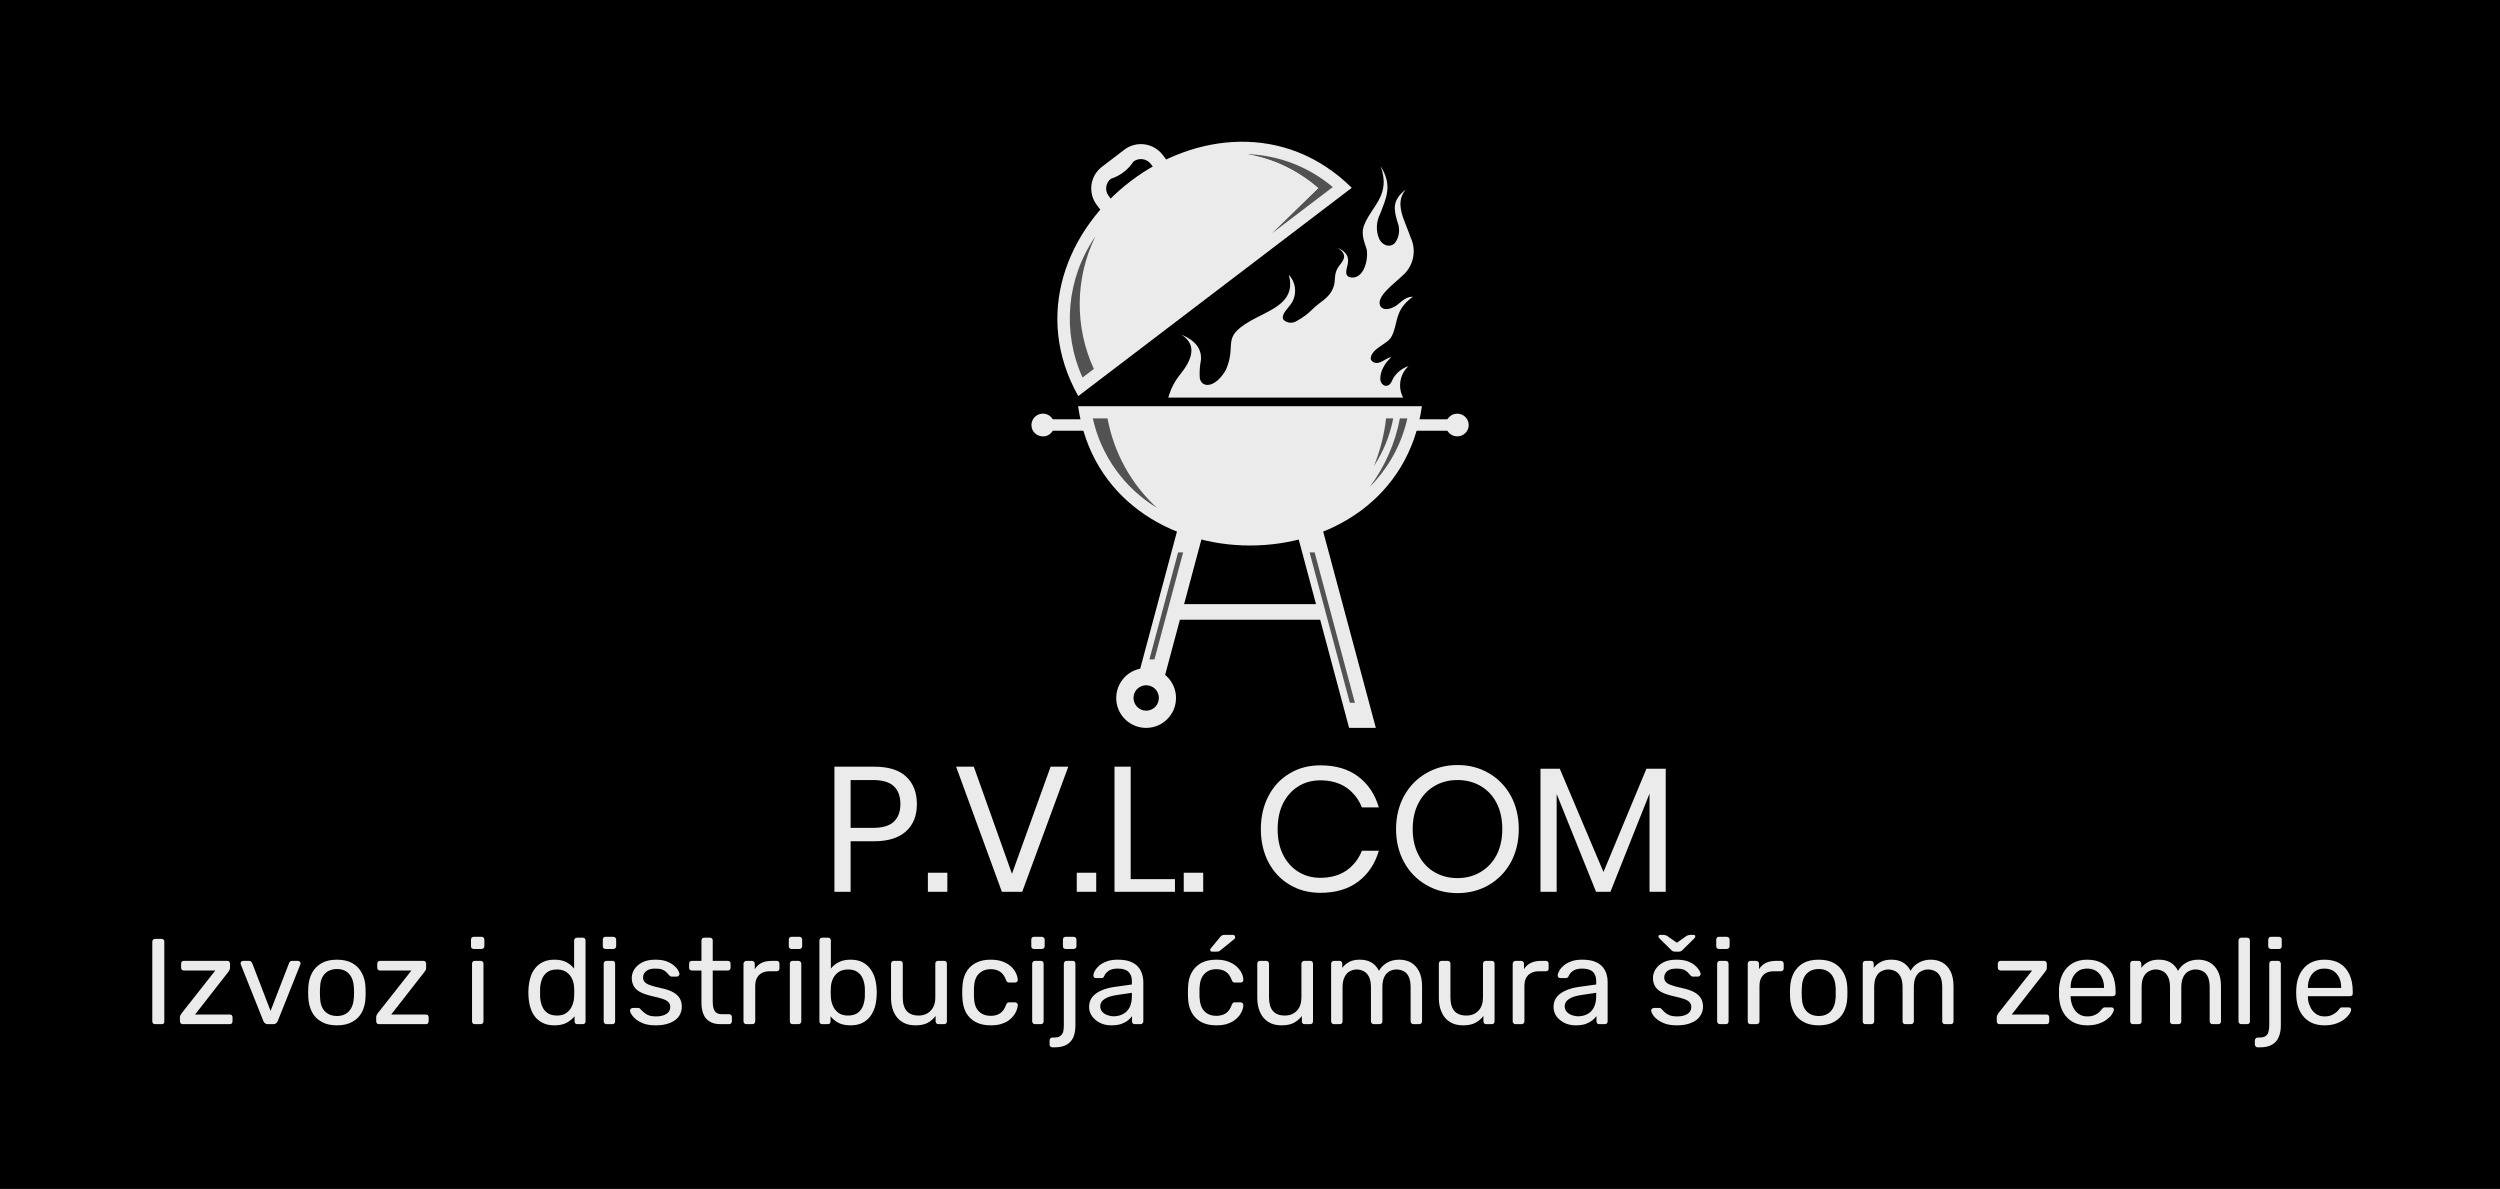 <svg xmlns="http://www.w3.org/2000/svg" version="1.1" xmlns:xlink="http://www.w3.org/1999/xlink" xmlns:svgjs="http://svgjs.dev/svgjs" viewBox="0 0 16.826 8.002"><g transform="matrix(1,0,0,1,0.954,5.149)"><rect width="16.826" height="16.826" x="-0.954" y="-9.561" fill="#000000"></rect><g><path d=" M 4.771 0.513 L 4.771 0.853 L 4.662 0.853 L 4.662 0.011 L 4.929 0.011 Q 5.074 0.011 5.145 0.078 Q 5.217 0.146 5.217 0.263 Q 5.217 0.381 5.143 0.447 Q 5.069 0.513 4.929 0.513 L 4.771 0.513 M 5.062 0.381 Q 5.106 0.339 5.106 0.263 Q 5.106 0.184 5.062 0.143 Q 5.019 0.101 4.92 0.101 L 4.771 0.101 L 4.771 0.423 L 4.92 0.423 Q 5.019 0.423 5.062 0.381 M 5.422 0.725 L 5.422 0.853 L 5.291 0.853 L 5.291 0.725 L 5.422 0.725 M 5.6 0.011 L 5.857 0.732 L 6.117 0.011 L 6.236 0.011 L 5.926 0.853 L 5.789 0.853 L 5.481 0.011 L 5.6 0.011 M 6.424 0.725 L 6.424 0.853 L 6.293 0.853 L 6.293 0.725 L 6.424 0.725 M 6.656 0.768 L 6.954 0.768 L 6.954 0.853 L 6.547 0.853 L 6.547 0.011 L 6.656 0.011 L 6.656 0.768 M 7.144 0.725 L 7.144 0.853 L 7.013 0.853 L 7.013 0.725 L 7.144 0.725 M 8.188 0.078 Q 8.288 0.154 8.326 0.285 L 8.212 0.285 Q 8.179 0.202 8.108 0.152 Q 8.036 0.103 7.932 0.103 Q 7.85 0.103 7.785 0.143 Q 7.72 0.183 7.682 0.257 Q 7.645 0.332 7.645 0.432 Q 7.645 0.531 7.682 0.605 Q 7.72 0.679 7.785 0.719 Q 7.85 0.759 7.932 0.759 Q 8.036 0.759 8.108 0.71 Q 8.179 0.66 8.212 0.577 L 8.326 0.577 Q 8.288 0.708 8.188 0.784 Q 8.088 0.86 7.933 0.86 Q 7.815 0.86 7.725 0.805 Q 7.634 0.751 7.583 0.654 Q 7.532 0.556 7.532 0.432 Q 7.532 0.307 7.583 0.209 Q 7.634 0.111 7.725 0.057 Q 7.815 0.002 7.933 0.002 Q 8.088 0.002 8.188 0.078 M 9.067 0.055 Q 9.161 0.11 9.215 0.208 Q 9.268 0.307 9.268 0.431 Q 9.268 0.555 9.215 0.654 Q 9.161 0.752 9.067 0.807 Q 8.973 0.862 8.856 0.862 Q 8.739 0.862 8.645 0.807 Q 8.55 0.752 8.496 0.654 Q 8.442 0.555 8.442 0.431 Q 8.442 0.307 8.496 0.208 Q 8.55 0.11 8.645 0.055 Q 8.739 0 8.856 0 Q 8.973 0 9.067 0.055 M 8.701 0.141 Q 8.632 0.181 8.593 0.256 Q 8.554 0.331 8.554 0.431 Q 8.554 0.53 8.593 0.605 Q 8.632 0.681 8.701 0.721 Q 8.769 0.761 8.856 0.761 Q 8.942 0.761 9.011 0.72 Q 9.08 0.679 9.119 0.605 Q 9.157 0.53 9.157 0.431 Q 9.157 0.331 9.119 0.256 Q 9.08 0.181 9.011 0.141 Q 8.942 0.101 8.856 0.101 Q 8.769 0.101 8.701 0.141 M 10.257 0.025 L 10.257 0.853 L 10.148 0.853 L 10.148 0.192 L 9.885 0.853 L 9.788 0.853 L 9.523 0.195 L 9.523 0.853 L 9.414 0.853 L 9.414 0.025 L 9.544 0.025 L 9.838 0.72 L 10.127 0.025 L 10.257 0.025" fill="#ebebeb" fill-rule="nonzero"></path></g><g><path d=" M 0.09 1.744 Q 0.081 1.744 0.076 1.739 Q 0.071 1.733 0.071 1.725 L 0.071 1.189 Q 0.071 1.181 0.076 1.176 Q 0.081 1.17 0.09 1.17 L 0.134 1.17 Q 0.143 1.17 0.148 1.176 Q 0.152 1.181 0.152 1.189 L 0.152 1.725 Q 0.152 1.733 0.148 1.739 Q 0.143 1.744 0.134 1.744 L 0.09 1.744 M 0.276 1.744 Q 0.268 1.744 0.263 1.739 Q 0.257 1.733 0.257 1.725 L 0.257 1.697 Q 0.257 1.689 0.261 1.683 Q 0.265 1.676 0.269 1.67 L 0.495 1.383 L 0.284 1.383 Q 0.275 1.383 0.27 1.378 Q 0.265 1.373 0.265 1.364 L 0.265 1.337 Q 0.265 1.329 0.27 1.323 Q 0.275 1.318 0.284 1.318 L 0.575 1.318 Q 0.584 1.318 0.589 1.323 Q 0.594 1.329 0.594 1.337 L 0.594 1.367 Q 0.594 1.374 0.59 1.38 Q 0.587 1.386 0.583 1.392 L 0.359 1.679 L 0.592 1.679 Q 0.601 1.679 0.606 1.684 Q 0.611 1.689 0.611 1.698 L 0.611 1.725 Q 0.611 1.733 0.606 1.739 Q 0.601 1.744 0.592 1.744 L 0.276 1.744 M 0.849 1.744 Q 0.837 1.744 0.83 1.738 Q 0.823 1.733 0.819 1.724 L 0.667 1.343 Q 0.665 1.339 0.665 1.335 Q 0.665 1.328 0.67 1.323 Q 0.675 1.318 0.683 1.318 L 0.722 1.318 Q 0.731 1.318 0.736 1.323 Q 0.741 1.328 0.743 1.332 L 0.867 1.655 L 0.992 1.332 Q 0.993 1.328 0.998 1.323 Q 1.002 1.318 1.011 1.318 L 1.051 1.318 Q 1.058 1.318 1.063 1.323 Q 1.069 1.328 1.069 1.335 Q 1.069 1.339 1.067 1.343 L 0.915 1.724 Q 0.911 1.733 0.904 1.738 Q 0.897 1.744 0.884 1.744 L 0.849 1.744 M 1.314 1.752 Q 1.251 1.752 1.21 1.728 Q 1.168 1.705 1.146 1.663 Q 1.124 1.62 1.121 1.566 Q 1.12 1.552 1.12 1.531 Q 1.12 1.509 1.121 1.496 Q 1.124 1.441 1.146 1.399 Q 1.169 1.357 1.211 1.333 Q 1.252 1.31 1.314 1.31 Q 1.375 1.31 1.417 1.333 Q 1.459 1.357 1.481 1.399 Q 1.504 1.441 1.506 1.496 Q 1.507 1.509 1.507 1.531 Q 1.507 1.552 1.506 1.566 Q 1.504 1.62 1.482 1.663 Q 1.46 1.705 1.418 1.728 Q 1.376 1.752 1.314 1.752 M 1.314 1.689 Q 1.365 1.689 1.395 1.657 Q 1.425 1.624 1.428 1.562 Q 1.429 1.55 1.429 1.531 Q 1.429 1.512 1.428 1.5 Q 1.425 1.438 1.395 1.405 Q 1.365 1.373 1.314 1.373 Q 1.263 1.373 1.232 1.405 Q 1.201 1.438 1.2 1.5 Q 1.199 1.512 1.199 1.531 Q 1.199 1.55 1.2 1.562 Q 1.201 1.624 1.232 1.657 Q 1.263 1.689 1.314 1.689 M 1.597 1.744 Q 1.588 1.744 1.583 1.739 Q 1.578 1.733 1.578 1.725 L 1.578 1.697 Q 1.578 1.689 1.581 1.683 Q 1.585 1.676 1.589 1.67 L 1.815 1.383 L 1.604 1.383 Q 1.596 1.383 1.59 1.378 Q 1.585 1.373 1.585 1.364 L 1.585 1.337 Q 1.585 1.329 1.59 1.323 Q 1.596 1.318 1.604 1.318 L 1.896 1.318 Q 1.904 1.318 1.909 1.323 Q 1.914 1.329 1.914 1.337 L 1.914 1.367 Q 1.914 1.374 1.911 1.38 Q 1.907 1.386 1.903 1.392 L 1.679 1.679 L 1.912 1.679 Q 1.921 1.679 1.926 1.684 Q 1.931 1.689 1.931 1.698 L 1.931 1.725 Q 1.931 1.733 1.926 1.739 Q 1.921 1.744 1.912 1.744 L 1.597 1.744 M 2.241 1.744 Q 2.233 1.744 2.228 1.739 Q 2.223 1.733 2.223 1.725 L 2.223 1.337 Q 2.223 1.329 2.228 1.323 Q 2.233 1.318 2.241 1.318 L 2.281 1.318 Q 2.289 1.318 2.294 1.323 Q 2.3 1.329 2.3 1.337 L 2.3 1.725 Q 2.3 1.733 2.294 1.739 Q 2.289 1.744 2.281 1.744 L 2.241 1.744 M 2.235 1.238 Q 2.227 1.238 2.221 1.233 Q 2.216 1.228 2.216 1.22 L 2.216 1.175 Q 2.216 1.167 2.221 1.161 Q 2.227 1.156 2.235 1.156 L 2.287 1.156 Q 2.295 1.156 2.3 1.161 Q 2.306 1.167 2.306 1.175 L 2.306 1.22 Q 2.306 1.228 2.3 1.233 Q 2.295 1.238 2.287 1.238 L 2.235 1.238 M 2.777 1.752 Q 2.732 1.752 2.7 1.736 Q 2.667 1.72 2.646 1.693 Q 2.625 1.665 2.615 1.63 Q 2.605 1.595 2.603 1.556 Q 2.602 1.542 2.602 1.531 Q 2.602 1.519 2.603 1.506 Q 2.605 1.468 2.615 1.433 Q 2.625 1.397 2.646 1.37 Q 2.667 1.342 2.7 1.326 Q 2.732 1.31 2.777 1.31 Q 2.826 1.31 2.858 1.327 Q 2.89 1.344 2.91 1.37 L 2.91 1.181 Q 2.91 1.173 2.916 1.167 Q 2.921 1.162 2.929 1.162 L 2.968 1.162 Q 2.977 1.162 2.982 1.167 Q 2.987 1.173 2.987 1.181 L 2.987 1.725 Q 2.987 1.733 2.982 1.739 Q 2.977 1.744 2.968 1.744 L 2.932 1.744 Q 2.922 1.744 2.918 1.739 Q 2.913 1.733 2.913 1.725 L 2.913 1.691 Q 2.892 1.717 2.859 1.735 Q 2.827 1.752 2.777 1.752 M 2.795 1.686 Q 2.836 1.686 2.86 1.667 Q 2.885 1.648 2.897 1.619 Q 2.909 1.59 2.91 1.56 Q 2.911 1.547 2.911 1.528 Q 2.911 1.51 2.91 1.497 Q 2.909 1.468 2.897 1.44 Q 2.884 1.412 2.859 1.394 Q 2.834 1.376 2.795 1.376 Q 2.753 1.376 2.728 1.395 Q 2.704 1.413 2.693 1.443 Q 2.682 1.473 2.681 1.507 Q 2.68 1.531 2.681 1.555 Q 2.682 1.589 2.693 1.619 Q 2.704 1.649 2.728 1.667 Q 2.753 1.686 2.795 1.686 M 3.128 1.744 Q 3.12 1.744 3.115 1.739 Q 3.109 1.733 3.109 1.725 L 3.109 1.337 Q 3.109 1.329 3.115 1.323 Q 3.12 1.318 3.128 1.318 L 3.168 1.318 Q 3.176 1.318 3.181 1.323 Q 3.186 1.329 3.186 1.337 L 3.186 1.725 Q 3.186 1.733 3.181 1.739 Q 3.176 1.744 3.168 1.744 L 3.128 1.744 M 3.122 1.238 Q 3.113 1.238 3.108 1.233 Q 3.103 1.228 3.103 1.22 L 3.103 1.175 Q 3.103 1.167 3.108 1.161 Q 3.113 1.156 3.122 1.156 L 3.173 1.156 Q 3.181 1.156 3.187 1.161 Q 3.193 1.167 3.193 1.175 L 3.193 1.22 Q 3.193 1.228 3.187 1.233 Q 3.181 1.238 3.173 1.238 L 3.122 1.238 M 3.46 1.752 Q 3.414 1.752 3.381 1.741 Q 3.349 1.729 3.328 1.713 Q 3.308 1.697 3.297 1.68 Q 3.287 1.664 3.286 1.654 Q 3.286 1.645 3.292 1.64 Q 3.299 1.635 3.305 1.635 L 3.342 1.635 Q 3.346 1.635 3.349 1.636 Q 3.352 1.638 3.357 1.643 Q 3.367 1.655 3.381 1.666 Q 3.394 1.678 3.413 1.685 Q 3.432 1.692 3.461 1.692 Q 3.503 1.692 3.53 1.676 Q 3.557 1.66 3.557 1.629 Q 3.557 1.609 3.546 1.597 Q 3.535 1.584 3.506 1.574 Q 3.478 1.565 3.429 1.554 Q 3.38 1.542 3.351 1.526 Q 3.322 1.509 3.31 1.485 Q 3.298 1.462 3.298 1.433 Q 3.298 1.402 3.316 1.374 Q 3.334 1.346 3.369 1.328 Q 3.404 1.31 3.456 1.31 Q 3.499 1.31 3.529 1.32 Q 3.559 1.331 3.579 1.347 Q 3.599 1.363 3.608 1.379 Q 3.618 1.394 3.619 1.405 Q 3.62 1.413 3.614 1.418 Q 3.608 1.424 3.601 1.424 L 3.567 1.424 Q 3.561 1.424 3.557 1.421 Q 3.554 1.419 3.55 1.415 Q 3.542 1.405 3.531 1.394 Q 3.52 1.383 3.502 1.376 Q 3.485 1.37 3.456 1.37 Q 3.415 1.37 3.395 1.387 Q 3.374 1.404 3.374 1.43 Q 3.374 1.446 3.383 1.458 Q 3.392 1.47 3.417 1.48 Q 3.443 1.49 3.493 1.501 Q 3.547 1.512 3.578 1.53 Q 3.609 1.548 3.622 1.572 Q 3.635 1.596 3.635 1.627 Q 3.635 1.661 3.616 1.69 Q 3.596 1.719 3.557 1.735 Q 3.517 1.752 3.46 1.752 M 3.896 1.744 Q 3.85 1.744 3.822 1.726 Q 3.793 1.709 3.78 1.676 Q 3.767 1.644 3.767 1.6 L 3.767 1.383 L 3.703 1.383 Q 3.695 1.383 3.689 1.378 Q 3.684 1.373 3.684 1.365 L 3.684 1.337 Q 3.684 1.329 3.689 1.323 Q 3.695 1.318 3.703 1.318 L 3.767 1.318 L 3.767 1.181 Q 3.767 1.173 3.772 1.167 Q 3.777 1.162 3.785 1.162 L 3.824 1.162 Q 3.832 1.162 3.838 1.167 Q 3.843 1.173 3.843 1.181 L 3.843 1.318 L 3.944 1.318 Q 3.953 1.318 3.958 1.323 Q 3.963 1.329 3.963 1.337 L 3.963 1.365 Q 3.963 1.373 3.958 1.378 Q 3.953 1.383 3.944 1.383 L 3.843 1.383 L 3.843 1.594 Q 3.843 1.633 3.856 1.655 Q 3.869 1.677 3.903 1.677 L 3.953 1.677 Q 3.961 1.677 3.966 1.682 Q 3.972 1.688 3.972 1.696 L 3.972 1.725 Q 3.972 1.733 3.966 1.739 Q 3.961 1.744 3.953 1.744 L 3.896 1.744 M 4.069 1.744 Q 4.061 1.744 4.056 1.739 Q 4.05 1.733 4.05 1.725 L 4.05 1.338 Q 4.05 1.329 4.056 1.324 Q 4.061 1.318 4.069 1.318 L 4.107 1.318 Q 4.115 1.318 4.121 1.324 Q 4.126 1.329 4.126 1.338 L 4.126 1.374 Q 4.143 1.346 4.171 1.332 Q 4.2 1.318 4.241 1.318 L 4.273 1.318 Q 4.281 1.318 4.287 1.323 Q 4.292 1.329 4.292 1.337 L 4.292 1.37 Q 4.292 1.379 4.287 1.383 Q 4.281 1.388 4.273 1.388 L 4.224 1.388 Q 4.18 1.388 4.154 1.414 Q 4.129 1.44 4.129 1.484 L 4.129 1.725 Q 4.129 1.733 4.123 1.739 Q 4.117 1.744 4.109 1.744 L 4.069 1.744 M 4.38 1.744 Q 4.372 1.744 4.367 1.739 Q 4.362 1.733 4.362 1.725 L 4.362 1.337 Q 4.362 1.329 4.367 1.323 Q 4.372 1.318 4.38 1.318 L 4.42 1.318 Q 4.428 1.318 4.433 1.323 Q 4.439 1.329 4.439 1.337 L 4.439 1.725 Q 4.439 1.733 4.433 1.739 Q 4.428 1.744 4.42 1.744 L 4.38 1.744 M 4.374 1.238 Q 4.366 1.238 4.36 1.233 Q 4.355 1.228 4.355 1.22 L 4.355 1.175 Q 4.355 1.167 4.36 1.161 Q 4.366 1.156 4.374 1.156 L 4.426 1.156 Q 4.434 1.156 4.439 1.161 Q 4.445 1.167 4.445 1.175 L 4.445 1.22 Q 4.445 1.228 4.439 1.233 Q 4.434 1.238 4.426 1.238 L 4.374 1.238 M 4.771 1.752 Q 4.721 1.752 4.689 1.735 Q 4.656 1.717 4.636 1.691 L 4.636 1.725 Q 4.636 1.733 4.631 1.739 Q 4.626 1.744 4.617 1.744 L 4.58 1.744 Q 4.571 1.744 4.566 1.739 Q 4.561 1.733 4.561 1.725 L 4.561 1.181 Q 4.561 1.173 4.566 1.167 Q 4.571 1.162 4.58 1.162 L 4.62 1.162 Q 4.628 1.162 4.633 1.167 Q 4.638 1.173 4.638 1.181 L 4.638 1.37 Q 4.658 1.344 4.691 1.327 Q 4.723 1.31 4.771 1.31 Q 4.816 1.31 4.849 1.326 Q 4.881 1.342 4.902 1.37 Q 4.923 1.397 4.934 1.433 Q 4.944 1.468 4.946 1.506 Q 4.947 1.519 4.947 1.531 Q 4.947 1.542 4.946 1.556 Q 4.944 1.595 4.934 1.63 Q 4.923 1.665 4.902 1.693 Q 4.881 1.72 4.849 1.736 Q 4.816 1.752 4.771 1.752 M 4.753 1.686 Q 4.796 1.686 4.82 1.667 Q 4.844 1.649 4.855 1.619 Q 4.866 1.589 4.867 1.555 Q 4.868 1.531 4.867 1.507 Q 4.866 1.473 4.855 1.443 Q 4.844 1.413 4.82 1.395 Q 4.796 1.376 4.753 1.376 Q 4.715 1.376 4.689 1.394 Q 4.664 1.412 4.651 1.44 Q 4.639 1.468 4.638 1.497 Q 4.637 1.51 4.637 1.528 Q 4.637 1.547 4.638 1.56 Q 4.639 1.59 4.651 1.619 Q 4.663 1.648 4.688 1.667 Q 4.713 1.686 4.753 1.686 M 5.207 1.752 Q 5.154 1.752 5.118 1.729 Q 5.081 1.706 5.062 1.664 Q 5.043 1.622 5.043 1.568 L 5.043 1.337 Q 5.043 1.329 5.049 1.323 Q 5.054 1.318 5.062 1.318 L 5.103 1.318 Q 5.111 1.318 5.117 1.323 Q 5.122 1.329 5.122 1.337 L 5.122 1.564 Q 5.122 1.686 5.229 1.686 Q 5.279 1.686 5.31 1.653 Q 5.341 1.621 5.341 1.564 L 5.341 1.337 Q 5.341 1.329 5.346 1.323 Q 5.352 1.318 5.36 1.318 L 5.401 1.318 Q 5.409 1.318 5.414 1.323 Q 5.419 1.329 5.419 1.337 L 5.419 1.725 Q 5.419 1.733 5.414 1.739 Q 5.409 1.744 5.401 1.744 L 5.362 1.744 Q 5.354 1.744 5.349 1.739 Q 5.343 1.733 5.343 1.725 L 5.343 1.689 Q 5.321 1.718 5.29 1.735 Q 5.258 1.752 5.207 1.752 M 5.713 1.752 Q 5.655 1.752 5.613 1.73 Q 5.57 1.707 5.547 1.665 Q 5.525 1.623 5.523 1.564 Q 5.522 1.551 5.522 1.531 Q 5.522 1.51 5.523 1.498 Q 5.525 1.439 5.547 1.397 Q 5.57 1.355 5.613 1.332 Q 5.655 1.31 5.713 1.31 Q 5.761 1.31 5.795 1.323 Q 5.829 1.336 5.851 1.356 Q 5.873 1.377 5.884 1.401 Q 5.895 1.424 5.896 1.446 Q 5.897 1.454 5.891 1.459 Q 5.885 1.464 5.877 1.464 L 5.838 1.464 Q 5.829 1.464 5.825 1.46 Q 5.821 1.456 5.817 1.447 Q 5.802 1.407 5.777 1.391 Q 5.752 1.374 5.714 1.374 Q 5.665 1.374 5.634 1.405 Q 5.603 1.435 5.601 1.502 Q 5.6 1.532 5.601 1.56 Q 5.603 1.628 5.634 1.658 Q 5.665 1.688 5.714 1.688 Q 5.752 1.688 5.777 1.671 Q 5.802 1.655 5.817 1.615 Q 5.821 1.606 5.825 1.601 Q 5.829 1.597 5.838 1.597 L 5.877 1.597 Q 5.885 1.597 5.891 1.603 Q 5.897 1.608 5.896 1.616 Q 5.895 1.633 5.888 1.651 Q 5.882 1.669 5.867 1.688 Q 5.853 1.706 5.832 1.721 Q 5.811 1.735 5.781 1.744 Q 5.752 1.752 5.713 1.752 M 6.012 1.744 Q 6.004 1.744 5.999 1.739 Q 5.993 1.733 5.993 1.725 L 5.993 1.337 Q 5.993 1.329 5.999 1.323 Q 6.004 1.318 6.012 1.318 L 6.051 1.318 Q 6.06 1.318 6.065 1.323 Q 6.07 1.329 6.07 1.337 L 6.07 1.725 Q 6.07 1.733 6.065 1.739 Q 6.06 1.744 6.051 1.744 L 6.012 1.744 M 6.006 1.238 Q 5.997 1.238 5.992 1.233 Q 5.987 1.228 5.987 1.22 L 5.987 1.175 Q 5.987 1.167 5.992 1.161 Q 5.997 1.156 6.006 1.156 L 6.057 1.156 Q 6.065 1.156 6.071 1.161 Q 6.077 1.167 6.077 1.175 L 6.077 1.22 Q 6.077 1.228 6.071 1.233 Q 6.065 1.238 6.057 1.238 L 6.006 1.238 M 6.129 1.9 Q 6.12 1.9 6.115 1.894 Q 6.11 1.889 6.11 1.881 L 6.11 1.853 Q 6.11 1.845 6.115 1.84 Q 6.12 1.834 6.129 1.834 L 6.14 1.834 Q 6.169 1.834 6.183 1.823 Q 6.197 1.812 6.202 1.794 Q 6.206 1.775 6.206 1.753 L 6.206 1.337 Q 6.206 1.329 6.212 1.323 Q 6.217 1.318 6.225 1.318 L 6.265 1.318 Q 6.274 1.318 6.279 1.323 Q 6.284 1.329 6.284 1.337 L 6.284 1.754 Q 6.284 1.797 6.271 1.83 Q 6.257 1.863 6.227 1.881 Q 6.197 1.9 6.144 1.9 L 6.129 1.9 M 6.219 1.238 Q 6.21 1.238 6.205 1.233 Q 6.2 1.228 6.2 1.22 L 6.2 1.175 Q 6.2 1.167 6.205 1.161 Q 6.21 1.156 6.219 1.156 L 6.271 1.156 Q 6.279 1.156 6.285 1.161 Q 6.291 1.167 6.291 1.175 L 6.291 1.22 Q 6.291 1.228 6.285 1.233 Q 6.279 1.238 6.271 1.238 L 6.219 1.238 M 6.525 1.752 Q 6.484 1.752 6.451 1.736 Q 6.417 1.719 6.397 1.692 Q 6.376 1.664 6.376 1.628 Q 6.376 1.572 6.422 1.538 Q 6.468 1.505 6.542 1.494 L 6.664 1.477 L 6.664 1.453 Q 6.664 1.414 6.641 1.392 Q 6.619 1.37 6.568 1.37 Q 6.532 1.37 6.509 1.384 Q 6.486 1.399 6.477 1.422 Q 6.472 1.434 6.46 1.434 L 6.423 1.434 Q 6.414 1.434 6.409 1.429 Q 6.405 1.424 6.405 1.416 Q 6.405 1.404 6.414 1.386 Q 6.424 1.368 6.443 1.351 Q 6.463 1.333 6.494 1.322 Q 6.524 1.31 6.569 1.31 Q 6.618 1.31 6.651 1.322 Q 6.685 1.335 6.704 1.356 Q 6.724 1.378 6.732 1.405 Q 6.741 1.432 6.741 1.46 L 6.741 1.725 Q 6.741 1.733 6.735 1.739 Q 6.73 1.744 6.722 1.744 L 6.684 1.744 Q 6.675 1.744 6.67 1.739 Q 6.665 1.733 6.665 1.725 L 6.665 1.69 Q 6.655 1.705 6.637 1.719 Q 6.619 1.733 6.592 1.743 Q 6.565 1.752 6.525 1.752 M 6.542 1.691 Q 6.576 1.691 6.604 1.676 Q 6.632 1.662 6.648 1.632 Q 6.664 1.601 6.664 1.556 L 6.664 1.533 L 6.569 1.547 Q 6.51 1.555 6.481 1.574 Q 6.451 1.593 6.451 1.623 Q 6.451 1.646 6.465 1.661 Q 6.478 1.676 6.499 1.683 Q 6.52 1.691 6.542 1.691 M 7.232 1.752 Q 7.173 1.752 7.131 1.73 Q 7.089 1.707 7.066 1.665 Q 7.043 1.623 7.042 1.564 Q 7.041 1.551 7.041 1.531 Q 7.041 1.51 7.042 1.498 Q 7.043 1.439 7.066 1.397 Q 7.089 1.355 7.131 1.332 Q 7.173 1.31 7.232 1.31 Q 7.279 1.31 7.313 1.323 Q 7.347 1.336 7.369 1.356 Q 7.391 1.377 7.403 1.401 Q 7.414 1.424 7.414 1.446 Q 7.415 1.454 7.409 1.459 Q 7.404 1.464 7.396 1.464 L 7.356 1.464 Q 7.348 1.464 7.344 1.46 Q 7.34 1.456 7.336 1.447 Q 7.321 1.407 7.296 1.391 Q 7.27 1.374 7.232 1.374 Q 7.183 1.374 7.153 1.405 Q 7.122 1.435 7.119 1.502 Q 7.119 1.532 7.119 1.56 Q 7.122 1.628 7.153 1.658 Q 7.183 1.688 7.232 1.688 Q 7.27 1.688 7.296 1.671 Q 7.321 1.655 7.336 1.615 Q 7.34 1.606 7.344 1.601 Q 7.348 1.597 7.356 1.597 L 7.396 1.597 Q 7.404 1.597 7.409 1.603 Q 7.415 1.608 7.414 1.616 Q 7.414 1.633 7.407 1.651 Q 7.4 1.669 7.386 1.688 Q 7.372 1.706 7.35 1.721 Q 7.329 1.735 7.3 1.744 Q 7.27 1.752 7.232 1.752 M 7.205 1.256 Q 7.191 1.256 7.191 1.243 Q 7.191 1.237 7.196 1.233 L 7.257 1.159 Q 7.264 1.15 7.27 1.147 Q 7.276 1.143 7.287 1.143 L 7.343 1.143 Q 7.359 1.143 7.359 1.16 Q 7.359 1.165 7.355 1.17 L 7.26 1.247 Q 7.253 1.253 7.247 1.255 Q 7.241 1.256 7.232 1.256 L 7.205 1.256 M 7.671 1.752 Q 7.618 1.752 7.582 1.729 Q 7.546 1.706 7.527 1.664 Q 7.508 1.622 7.508 1.568 L 7.508 1.337 Q 7.508 1.329 7.513 1.323 Q 7.518 1.318 7.527 1.318 L 7.568 1.318 Q 7.576 1.318 7.581 1.323 Q 7.587 1.329 7.587 1.337 L 7.587 1.564 Q 7.587 1.686 7.693 1.686 Q 7.744 1.686 7.775 1.653 Q 7.805 1.621 7.805 1.564 L 7.805 1.337 Q 7.805 1.329 7.811 1.323 Q 7.816 1.318 7.824 1.318 L 7.865 1.318 Q 7.873 1.318 7.878 1.323 Q 7.883 1.329 7.883 1.337 L 7.883 1.725 Q 7.883 1.733 7.878 1.739 Q 7.873 1.744 7.865 1.744 L 7.827 1.744 Q 7.818 1.744 7.813 1.739 Q 7.808 1.733 7.808 1.725 L 7.808 1.689 Q 7.786 1.718 7.754 1.735 Q 7.723 1.752 7.671 1.752 M 8.024 1.744 Q 8.016 1.744 8.011 1.739 Q 8.005 1.733 8.005 1.725 L 8.005 1.337 Q 8.005 1.329 8.011 1.323 Q 8.016 1.318 8.024 1.318 L 8.061 1.318 Q 8.069 1.318 8.075 1.323 Q 8.08 1.329 8.08 1.337 L 8.08 1.365 Q 8.099 1.34 8.127 1.325 Q 8.156 1.31 8.196 1.31 Q 8.289 1.309 8.327 1.385 Q 8.346 1.351 8.382 1.33 Q 8.418 1.31 8.464 1.31 Q 8.507 1.31 8.542 1.329 Q 8.577 1.349 8.597 1.389 Q 8.617 1.429 8.617 1.488 L 8.617 1.725 Q 8.617 1.733 8.611 1.739 Q 8.606 1.744 8.598 1.744 L 8.559 1.744 Q 8.551 1.744 8.546 1.739 Q 8.54 1.733 8.54 1.725 L 8.54 1.496 Q 8.54 1.45 8.527 1.424 Q 8.514 1.397 8.492 1.387 Q 8.47 1.376 8.444 1.376 Q 8.422 1.376 8.4 1.387 Q 8.378 1.397 8.364 1.424 Q 8.35 1.45 8.35 1.496 L 8.35 1.725 Q 8.35 1.733 8.344 1.739 Q 8.339 1.744 8.331 1.744 L 8.292 1.744 Q 8.284 1.744 8.279 1.739 Q 8.273 1.733 8.273 1.725 L 8.273 1.496 Q 8.273 1.45 8.259 1.424 Q 8.245 1.397 8.223 1.387 Q 8.201 1.376 8.177 1.376 Q 8.155 1.376 8.133 1.387 Q 8.111 1.397 8.097 1.424 Q 8.082 1.45 8.082 1.495 L 8.082 1.725 Q 8.082 1.733 8.077 1.739 Q 8.072 1.744 8.063 1.744 L 8.024 1.744 M 8.893 1.752 Q 8.84 1.752 8.804 1.729 Q 8.767 1.706 8.749 1.664 Q 8.73 1.622 8.73 1.568 L 8.73 1.337 Q 8.73 1.329 8.735 1.323 Q 8.74 1.318 8.749 1.318 L 8.79 1.318 Q 8.798 1.318 8.803 1.323 Q 8.808 1.329 8.808 1.337 L 8.808 1.564 Q 8.808 1.686 8.915 1.686 Q 8.966 1.686 8.997 1.653 Q 9.027 1.621 9.027 1.564 L 9.027 1.337 Q 9.027 1.329 9.033 1.323 Q 9.038 1.318 9.046 1.318 L 9.087 1.318 Q 9.095 1.318 9.1 1.323 Q 9.105 1.329 9.105 1.337 L 9.105 1.725 Q 9.105 1.733 9.1 1.739 Q 9.095 1.744 9.087 1.744 L 9.049 1.744 Q 9.04 1.744 9.035 1.739 Q 9.03 1.733 9.03 1.725 L 9.03 1.689 Q 9.008 1.718 8.976 1.735 Q 8.944 1.752 8.893 1.752 M 9.246 1.744 Q 9.238 1.744 9.233 1.739 Q 9.227 1.733 9.227 1.725 L 9.227 1.338 Q 9.227 1.329 9.233 1.324 Q 9.238 1.318 9.246 1.318 L 9.284 1.318 Q 9.292 1.318 9.298 1.324 Q 9.303 1.329 9.303 1.338 L 9.303 1.374 Q 9.32 1.346 9.349 1.332 Q 9.377 1.318 9.418 1.318 L 9.45 1.318 Q 9.458 1.318 9.464 1.323 Q 9.469 1.329 9.469 1.337 L 9.469 1.37 Q 9.469 1.379 9.464 1.383 Q 9.458 1.388 9.45 1.388 L 9.401 1.388 Q 9.357 1.388 9.331 1.414 Q 9.306 1.44 9.306 1.484 L 9.306 1.725 Q 9.306 1.733 9.3 1.739 Q 9.294 1.744 9.286 1.744 L 9.246 1.744 M 9.651 1.752 Q 9.61 1.752 9.576 1.736 Q 9.543 1.719 9.522 1.692 Q 9.502 1.664 9.502 1.628 Q 9.502 1.572 9.548 1.538 Q 9.594 1.505 9.667 1.494 L 9.789 1.477 L 9.789 1.453 Q 9.789 1.414 9.767 1.392 Q 9.744 1.37 9.694 1.37 Q 9.657 1.37 9.635 1.384 Q 9.612 1.399 9.603 1.422 Q 9.598 1.434 9.585 1.434 L 9.548 1.434 Q 9.539 1.434 9.535 1.429 Q 9.53 1.424 9.53 1.416 Q 9.53 1.404 9.54 1.386 Q 9.549 1.368 9.569 1.351 Q 9.589 1.333 9.619 1.322 Q 9.65 1.31 9.694 1.31 Q 9.744 1.31 9.777 1.322 Q 9.811 1.335 9.83 1.356 Q 9.849 1.378 9.858 1.405 Q 9.866 1.432 9.866 1.46 L 9.866 1.725 Q 9.866 1.733 9.861 1.739 Q 9.856 1.744 9.848 1.744 L 9.81 1.744 Q 9.801 1.744 9.796 1.739 Q 9.791 1.733 9.791 1.725 L 9.791 1.69 Q 9.78 1.705 9.762 1.719 Q 9.744 1.733 9.717 1.743 Q 9.69 1.752 9.651 1.752 M 9.668 1.691 Q 9.702 1.691 9.73 1.676 Q 9.757 1.662 9.773 1.632 Q 9.789 1.601 9.789 1.556 L 9.789 1.533 L 9.694 1.547 Q 9.636 1.555 9.607 1.574 Q 9.577 1.593 9.577 1.623 Q 9.577 1.646 9.591 1.661 Q 9.604 1.676 9.625 1.683 Q 9.646 1.691 9.668 1.691 M 10.333 1.752 Q 10.287 1.752 10.254 1.741 Q 10.221 1.729 10.201 1.713 Q 10.18 1.697 10.17 1.68 Q 10.16 1.664 10.159 1.654 Q 10.158 1.645 10.165 1.64 Q 10.171 1.635 10.178 1.635 L 10.215 1.635 Q 10.219 1.635 10.222 1.636 Q 10.225 1.638 10.23 1.643 Q 10.24 1.655 10.253 1.666 Q 10.266 1.678 10.286 1.685 Q 10.305 1.692 10.334 1.692 Q 10.375 1.692 10.402 1.676 Q 10.429 1.66 10.429 1.629 Q 10.429 1.609 10.418 1.597 Q 10.407 1.584 10.379 1.574 Q 10.351 1.565 10.302 1.554 Q 10.252 1.542 10.224 1.526 Q 10.195 1.509 10.183 1.485 Q 10.171 1.462 10.171 1.433 Q 10.171 1.402 10.189 1.374 Q 10.207 1.346 10.241 1.328 Q 10.276 1.31 10.329 1.31 Q 10.371 1.31 10.402 1.32 Q 10.432 1.331 10.452 1.347 Q 10.471 1.363 10.481 1.379 Q 10.491 1.394 10.492 1.405 Q 10.493 1.413 10.487 1.418 Q 10.481 1.424 10.474 1.424 L 10.439 1.424 Q 10.434 1.424 10.43 1.421 Q 10.426 1.419 10.423 1.415 Q 10.415 1.405 10.404 1.394 Q 10.393 1.383 10.375 1.376 Q 10.357 1.37 10.329 1.37 Q 10.288 1.37 10.267 1.387 Q 10.247 1.404 10.247 1.43 Q 10.247 1.446 10.256 1.458 Q 10.265 1.47 10.29 1.48 Q 10.316 1.49 10.366 1.501 Q 10.42 1.512 10.451 1.53 Q 10.482 1.548 10.495 1.572 Q 10.508 1.596 10.508 1.627 Q 10.508 1.661 10.488 1.69 Q 10.469 1.719 10.429 1.735 Q 10.39 1.752 10.333 1.752 M 10.32 1.256 Q 10.313 1.256 10.307 1.254 Q 10.301 1.252 10.293 1.244 L 10.217 1.169 Q 10.208 1.16 10.208 1.153 Q 10.208 1.143 10.221 1.143 L 10.242 1.143 Q 10.248 1.143 10.254 1.145 Q 10.261 1.147 10.265 1.149 L 10.332 1.196 L 10.399 1.149 Q 10.403 1.147 10.41 1.145 Q 10.416 1.143 10.422 1.143 L 10.443 1.143 Q 10.456 1.143 10.456 1.153 Q 10.456 1.16 10.447 1.169 L 10.371 1.244 Q 10.363 1.252 10.357 1.254 Q 10.352 1.256 10.344 1.256 L 10.32 1.256 M 10.622 1.744 Q 10.614 1.744 10.609 1.739 Q 10.603 1.733 10.603 1.725 L 10.603 1.337 Q 10.603 1.329 10.609 1.323 Q 10.614 1.318 10.622 1.318 L 10.661 1.318 Q 10.67 1.318 10.675 1.323 Q 10.68 1.329 10.68 1.337 L 10.68 1.725 Q 10.68 1.733 10.675 1.739 Q 10.67 1.744 10.661 1.744 L 10.622 1.744 M 10.616 1.238 Q 10.607 1.238 10.602 1.233 Q 10.597 1.228 10.597 1.22 L 10.597 1.175 Q 10.597 1.167 10.602 1.161 Q 10.607 1.156 10.616 1.156 L 10.667 1.156 Q 10.675 1.156 10.681 1.161 Q 10.687 1.167 10.687 1.175 L 10.687 1.22 Q 10.687 1.228 10.681 1.233 Q 10.675 1.238 10.667 1.238 L 10.616 1.238 M 10.828 1.744 Q 10.82 1.744 10.814 1.739 Q 10.809 1.733 10.809 1.725 L 10.809 1.338 Q 10.809 1.329 10.814 1.324 Q 10.82 1.318 10.828 1.318 L 10.865 1.318 Q 10.874 1.318 10.879 1.324 Q 10.885 1.329 10.885 1.338 L 10.885 1.374 Q 10.902 1.346 10.93 1.332 Q 10.959 1.318 11 1.318 L 11.032 1.318 Q 11.04 1.318 11.045 1.323 Q 11.051 1.329 11.051 1.337 L 11.051 1.37 Q 11.051 1.379 11.045 1.383 Q 11.04 1.388 11.032 1.388 L 10.983 1.388 Q 10.938 1.388 10.913 1.414 Q 10.888 1.44 10.888 1.484 L 10.888 1.725 Q 10.888 1.733 10.882 1.739 Q 10.876 1.744 10.868 1.744 L 10.828 1.744 M 11.287 1.752 Q 11.224 1.752 11.183 1.728 Q 11.141 1.705 11.119 1.663 Q 11.097 1.62 11.094 1.566 Q 11.093 1.552 11.093 1.531 Q 11.093 1.509 11.094 1.496 Q 11.097 1.441 11.119 1.399 Q 11.142 1.357 11.183 1.333 Q 11.225 1.31 11.287 1.31 Q 11.348 1.31 11.39 1.333 Q 11.432 1.357 11.454 1.399 Q 11.477 1.441 11.479 1.496 Q 11.48 1.509 11.48 1.531 Q 11.48 1.552 11.479 1.566 Q 11.477 1.62 11.455 1.663 Q 11.433 1.705 11.391 1.728 Q 11.349 1.752 11.287 1.752 M 11.287 1.689 Q 11.338 1.689 11.368 1.657 Q 11.398 1.624 11.401 1.562 Q 11.401 1.55 11.401 1.531 Q 11.401 1.512 11.401 1.5 Q 11.398 1.438 11.368 1.405 Q 11.338 1.373 11.287 1.373 Q 11.236 1.373 11.205 1.405 Q 11.174 1.438 11.173 1.5 Q 11.172 1.512 11.172 1.531 Q 11.172 1.55 11.173 1.562 Q 11.174 1.624 11.205 1.657 Q 11.236 1.689 11.287 1.689 M 11.601 1.744 Q 11.593 1.744 11.588 1.739 Q 11.583 1.733 11.583 1.725 L 11.583 1.337 Q 11.583 1.329 11.588 1.323 Q 11.593 1.318 11.601 1.318 L 11.638 1.318 Q 11.646 1.318 11.652 1.323 Q 11.657 1.329 11.657 1.337 L 11.657 1.365 Q 11.676 1.34 11.705 1.325 Q 11.733 1.31 11.774 1.31 Q 11.866 1.309 11.905 1.385 Q 11.923 1.351 11.96 1.33 Q 11.996 1.31 12.041 1.31 Q 12.084 1.31 12.119 1.329 Q 12.154 1.349 12.174 1.389 Q 12.194 1.429 12.194 1.488 L 12.194 1.725 Q 12.194 1.733 12.189 1.739 Q 12.183 1.744 12.175 1.744 L 12.137 1.744 Q 12.128 1.744 12.123 1.739 Q 12.118 1.733 12.118 1.725 L 12.118 1.496 Q 12.118 1.45 12.105 1.424 Q 12.091 1.397 12.069 1.387 Q 12.047 1.376 12.021 1.376 Q 12 1.376 11.978 1.387 Q 11.955 1.397 11.941 1.424 Q 11.927 1.45 11.927 1.496 L 11.927 1.725 Q 11.927 1.733 11.921 1.739 Q 11.916 1.744 11.908 1.744 L 11.869 1.744 Q 11.861 1.744 11.856 1.739 Q 11.851 1.733 11.851 1.725 L 11.851 1.496 Q 11.851 1.45 11.837 1.424 Q 11.823 1.397 11.801 1.387 Q 11.778 1.376 11.754 1.376 Q 11.733 1.376 11.71 1.387 Q 11.688 1.397 11.674 1.424 Q 11.66 1.45 11.66 1.495 L 11.66 1.725 Q 11.66 1.733 11.654 1.739 Q 11.649 1.744 11.641 1.744 L 11.601 1.744 M 12.504 1.744 Q 12.496 1.744 12.49 1.739 Q 12.485 1.733 12.485 1.725 L 12.485 1.697 Q 12.485 1.689 12.489 1.683 Q 12.492 1.676 12.496 1.67 L 12.723 1.383 L 12.511 1.383 Q 12.503 1.383 12.498 1.378 Q 12.492 1.373 12.492 1.364 L 12.492 1.337 Q 12.492 1.329 12.498 1.323 Q 12.503 1.318 12.511 1.318 L 12.803 1.318 Q 12.811 1.318 12.816 1.323 Q 12.822 1.329 12.822 1.337 L 12.822 1.367 Q 12.822 1.374 12.818 1.38 Q 12.814 1.386 12.81 1.392 L 12.586 1.679 L 12.819 1.679 Q 12.828 1.679 12.833 1.684 Q 12.838 1.689 12.838 1.698 L 12.838 1.725 Q 12.838 1.733 12.833 1.739 Q 12.828 1.744 12.819 1.744 L 12.504 1.744 M 13.095 1.752 Q 13.009 1.752 12.959 1.7 Q 12.909 1.648 12.904 1.558 Q 12.904 1.547 12.904 1.531 Q 12.904 1.514 12.904 1.503 Q 12.908 1.445 12.931 1.401 Q 12.955 1.357 12.997 1.333 Q 13.038 1.31 13.094 1.31 Q 13.156 1.31 13.198 1.336 Q 13.24 1.362 13.263 1.41 Q 13.285 1.459 13.285 1.524 L 13.285 1.538 Q 13.285 1.547 13.279 1.551 Q 13.274 1.556 13.266 1.556 L 12.982 1.556 Q 12.982 1.557 12.982 1.56 Q 12.982 1.562 12.982 1.564 Q 12.984 1.597 12.997 1.626 Q 13.01 1.656 13.035 1.674 Q 13.06 1.692 13.094 1.692 Q 13.123 1.692 13.143 1.683 Q 13.163 1.674 13.175 1.663 Q 13.187 1.651 13.191 1.645 Q 13.199 1.635 13.203 1.633 Q 13.207 1.631 13.216 1.631 L 13.256 1.631 Q 13.263 1.631 13.269 1.635 Q 13.274 1.64 13.273 1.648 Q 13.272 1.66 13.26 1.678 Q 13.248 1.696 13.225 1.713 Q 13.203 1.73 13.17 1.741 Q 13.136 1.752 13.095 1.752 M 12.982 1.5 L 13.207 1.5 L 13.207 1.497 Q 13.207 1.46 13.193 1.432 Q 13.18 1.403 13.154 1.386 Q 13.129 1.37 13.094 1.37 Q 13.059 1.37 13.034 1.386 Q 13.009 1.403 12.995 1.432 Q 12.982 1.46 12.982 1.497 L 12.982 1.5 M 13.402 1.744 Q 13.394 1.744 13.388 1.739 Q 13.383 1.733 13.383 1.725 L 13.383 1.337 Q 13.383 1.329 13.388 1.323 Q 13.394 1.318 13.402 1.318 L 13.439 1.318 Q 13.447 1.318 13.452 1.323 Q 13.458 1.329 13.458 1.337 L 13.458 1.365 Q 13.476 1.34 13.505 1.325 Q 13.534 1.31 13.574 1.31 Q 13.667 1.309 13.705 1.385 Q 13.724 1.351 13.76 1.33 Q 13.796 1.31 13.842 1.31 Q 13.885 1.31 13.919 1.329 Q 13.954 1.349 13.974 1.389 Q 13.994 1.429 13.994 1.488 L 13.994 1.725 Q 13.994 1.733 13.989 1.739 Q 13.984 1.744 13.976 1.744 L 13.937 1.744 Q 13.929 1.744 13.924 1.739 Q 13.918 1.733 13.918 1.725 L 13.918 1.496 Q 13.918 1.45 13.905 1.424 Q 13.892 1.397 13.87 1.387 Q 13.848 1.376 13.822 1.376 Q 13.8 1.376 13.778 1.387 Q 13.756 1.397 13.742 1.424 Q 13.727 1.45 13.727 1.496 L 13.727 1.725 Q 13.727 1.733 13.722 1.739 Q 13.717 1.744 13.708 1.744 L 13.67 1.744 Q 13.662 1.744 13.656 1.739 Q 13.651 1.733 13.651 1.725 L 13.651 1.496 Q 13.651 1.45 13.637 1.424 Q 13.623 1.397 13.601 1.387 Q 13.579 1.376 13.554 1.376 Q 13.533 1.376 13.511 1.387 Q 13.489 1.397 13.474 1.424 Q 13.46 1.45 13.46 1.495 L 13.46 1.725 Q 13.46 1.733 13.455 1.739 Q 13.449 1.744 13.441 1.744 L 13.402 1.744 M 14.131 1.744 Q 14.123 1.744 14.118 1.739 Q 14.112 1.733 14.112 1.725 L 14.112 1.181 Q 14.112 1.173 14.118 1.167 Q 14.123 1.162 14.131 1.162 L 14.17 1.162 Q 14.179 1.162 14.184 1.167 Q 14.189 1.173 14.189 1.181 L 14.189 1.725 Q 14.189 1.733 14.184 1.739 Q 14.179 1.744 14.17 1.744 L 14.131 1.744 M 14.241 1.9 Q 14.233 1.9 14.228 1.894 Q 14.222 1.889 14.222 1.881 L 14.222 1.853 Q 14.222 1.845 14.228 1.84 Q 14.233 1.834 14.241 1.834 L 14.253 1.834 Q 14.282 1.834 14.296 1.823 Q 14.31 1.812 14.314 1.794 Q 14.319 1.775 14.319 1.753 L 14.319 1.337 Q 14.319 1.329 14.324 1.323 Q 14.33 1.318 14.338 1.318 L 14.378 1.318 Q 14.386 1.318 14.391 1.323 Q 14.397 1.329 14.397 1.337 L 14.397 1.754 Q 14.397 1.797 14.383 1.83 Q 14.37 1.863 14.339 1.881 Q 14.309 1.9 14.257 1.9 L 14.241 1.9 M 14.331 1.238 Q 14.323 1.238 14.318 1.233 Q 14.312 1.228 14.312 1.22 L 14.312 1.175 Q 14.312 1.167 14.318 1.161 Q 14.323 1.156 14.331 1.156 L 14.384 1.156 Q 14.392 1.156 14.398 1.161 Q 14.403 1.167 14.403 1.175 L 14.403 1.22 Q 14.403 1.228 14.398 1.233 Q 14.392 1.238 14.384 1.238 L 14.331 1.238 M 14.691 1.752 Q 14.606 1.752 14.556 1.7 Q 14.506 1.648 14.501 1.558 Q 14.5 1.547 14.5 1.531 Q 14.5 1.514 14.501 1.503 Q 14.504 1.445 14.528 1.401 Q 14.552 1.357 14.593 1.333 Q 14.635 1.31 14.69 1.31 Q 14.753 1.31 14.795 1.336 Q 14.837 1.362 14.859 1.41 Q 14.881 1.459 14.881 1.524 L 14.881 1.538 Q 14.881 1.547 14.876 1.551 Q 14.871 1.556 14.862 1.556 L 14.579 1.556 Q 14.579 1.557 14.579 1.56 Q 14.579 1.562 14.579 1.564 Q 14.58 1.597 14.594 1.626 Q 14.607 1.656 14.632 1.674 Q 14.657 1.692 14.69 1.692 Q 14.72 1.692 14.739 1.683 Q 14.759 1.674 14.771 1.663 Q 14.784 1.651 14.788 1.645 Q 14.795 1.635 14.799 1.633 Q 14.803 1.631 14.812 1.631 L 14.853 1.631 Q 14.86 1.631 14.865 1.635 Q 14.871 1.64 14.87 1.648 Q 14.869 1.66 14.857 1.678 Q 14.844 1.696 14.822 1.713 Q 14.799 1.73 14.766 1.741 Q 14.733 1.752 14.691 1.752 M 14.579 1.5 L 14.803 1.5 L 14.803 1.497 Q 14.803 1.46 14.79 1.432 Q 14.776 1.403 14.751 1.386 Q 14.725 1.37 14.69 1.37 Q 14.655 1.37 14.63 1.386 Q 14.605 1.403 14.592 1.432 Q 14.579 1.46 14.579 1.497 L 14.579 1.5" fill="#ebebeb" fill-rule="nonzero"></path></g><g clip-path="url(#SvgjsClipPath1003)"><g clip-path="url(#SvgjsClipPath1000389801ad-e5aa-4f4a-8056-fdc62c973db7)"><path d=" M 6.99 -2.63 C 7.057 -2.714 7.115 -2.824 6.996 -2.897 C 7.092 -2.858 7.134 -2.801 7.129 -2.727 C 7.121 -2.686 7.118 -2.645 7.121 -2.603 C 7.133 -2.549 7.189 -2.544 7.24 -2.588 C 7.263 -2.609 7.282 -2.633 7.297 -2.66 C 7.378 -2.848 7.245 -2.879 7.508 -3.014 C 7.632 -3.077 7.767 -3.133 7.72 -3.3 C 7.766 -3.251 7.776 -3.179 7.745 -3.119 C 7.725 -3.081 7.661 -3.033 7.685 -2.996 C 7.71 -2.973 7.747 -2.971 7.774 -2.989 C 7.815 -3.011 7.852 -3.039 7.884 -3.072 C 7.936 -3.122 7.989 -3.141 8.017 -3.207 C 8.044 -3.271 8.012 -3.301 8.066 -3.369 C 8.092 -3.402 8.116 -3.436 8.049 -3.481 C 8.113 -3.452 8.125 -3.418 8.117 -3.372 C 8.112 -3.343 8.085 -3.285 8.145 -3.281 C 8.235 -3.277 8.259 -3.427 8.242 -3.478 C 8.211 -3.568 8.203 -3.604 8.258 -3.695 C 8.315 -3.789 8.398 -3.868 8.338 -4.03 C 8.423 -3.898 8.371 -3.808 8.336 -3.712 C 8.308 -3.658 8.305 -3.595 8.329 -3.54 C 8.354 -3.493 8.402 -3.482 8.433 -3.512 C 8.465 -3.553 8.471 -3.609 8.451 -3.656 C 8.431 -3.729 8.408 -3.798 8.507 -3.873 C 8.427 -3.777 8.502 -3.665 8.54 -3.551 C 8.583 -3.46 8.558 -3.352 8.48 -3.289 C 8.43 -3.24 8.308 -3.154 8.335 -3.092 C 8.345 -3.069 8.375 -3.061 8.415 -3.077 C 8.468 -3.097 8.489 -3.151 8.556 -3.152 C 8.455 -3.08 8.453 -3.013 8.434 -2.943 C 8.408 -2.85 8.392 -2.862 8.311 -2.8 C 8.283 -2.778 8.25 -2.731 8.291 -2.711 C 8.334 -2.691 8.37 -2.74 8.41 -2.745 C 8.388 -2.725 8.369 -2.702 8.356 -2.676 C 8.344 -2.654 8.337 -2.629 8.336 -2.605 C 8.334 -2.587 8.342 -2.569 8.356 -2.558 C 8.368 -2.55 8.384 -2.55 8.395 -2.559 C 8.41 -2.569 8.415 -2.589 8.423 -2.603 C 8.446 -2.642 8.483 -2.671 8.526 -2.685 C 8.467 -2.631 8.452 -2.543 8.49 -2.473 L 6.909 -2.473 C 6.925 -2.53 6.952 -2.584 6.99 -2.63 Z" fill="#ebebeb" transform="matrix(1,0,0,1,0,0)" fill-rule="evenodd"></path></g><g clip-path="url(#SvgjsClipPath1000389801ad-e5aa-4f4a-8056-fdc62c973db7)"><path d=" M 6.302 -2.415 L 8.616 -2.415 C 8.44 -1.165 6.479 -1.165 6.302 -2.415 Z" fill="#ebebeb" transform="matrix(1,0,0,1,0,0)" fill-rule="evenodd"></path></g><g clip-path="url(#SvgjsClipPath1000389801ad-e5aa-4f4a-8056-fdc62c973db7)"><path d=" M 7.905 -1.745 L 8.306 -0.25 L 8.126 -0.25 L 7.738 -1.701 L 7.905 -1.745 Z" fill="#ebebeb" transform="matrix(1,0,0,1,0,0)" fill-rule="evenodd"></path></g><g clip-path="url(#SvgjsClipPath1000389801ad-e5aa-4f4a-8056-fdc62c973db7)"><path d=" M 7.181 -1.701 L 6.878 -0.57 L 6.699 -0.57 L 7.014 -1.745 L 7.181 -1.701 Z" fill="#ebebeb" transform="matrix(1,0,0,1,0,0)" fill-rule="evenodd"></path></g><g clip-path="url(#SvgjsClipPath1000389801ad-e5aa-4f4a-8056-fdc62c973db7)"><path d=" M 6.76 -0.25 C 6.679 -0.25 6.605 -0.299 6.574 -0.374 C 6.543 -0.449 6.56 -0.536 6.618 -0.594 C 6.675 -0.651 6.762 -0.668 6.837 -0.637 C 6.912 -0.606 6.961 -0.533 6.961 -0.451 C 6.961 -0.34 6.871 -0.25 6.76 -0.25 Z M 6.76 -0.366 C 6.795 -0.366 6.826 -0.387 6.839 -0.419 C 6.852 -0.451 6.845 -0.487 6.821 -0.512 C 6.796 -0.536 6.759 -0.544 6.727 -0.53 C 6.695 -0.517 6.675 -0.486 6.675 -0.451 C 6.675 -0.429 6.684 -0.407 6.7 -0.391 C 6.716 -0.375 6.737 -0.366 6.76 -0.366 Z" fill="#ebebeb" transform="matrix(1,0,0,1,0,0)" fill-rule="evenodd"></path></g><g clip-path="url(#SvgjsClipPath1000389801ad-e5aa-4f4a-8056-fdc62c973db7)"><path d=" M 6.945 -1.083 L 7.974 -1.083 L 7.974 -0.978 L 6.945 -0.978 Z" fill="#ebebeb" transform="matrix(1,0,0,1,0,0)" fill-rule="nonzero"></path></g><g clip-path="url(#SvgjsClipPath1000389801ad-e5aa-4f4a-8056-fdc62c973db7)"><path d=" M 8.575 -2.327 L 8.854 -2.327 L 8.854 -2.25 L 8.575 -2.25 Z" fill="#ebebeb" transform="matrix(1,0,0,1,0,0)" fill-rule="nonzero"></path></g><g clip-path="url(#SvgjsClipPath1000389801ad-e5aa-4f4a-8056-fdc62c973db7)"><path d=" M 8.931 -2.288 C 8.931 -2.246 8.896 -2.212 8.854 -2.212 C 8.812 -2.212 8.777 -2.246 8.777 -2.288 C 8.777 -2.331 8.812 -2.365 8.854 -2.365 C 8.896 -2.365 8.931 -2.331 8.931 -2.288 Z" fill="#ebebeb" transform="matrix(1,0,0,1,0,0)" fill-rule="nonzero"></path></g><g clip-path="url(#SvgjsClipPath1000389801ad-e5aa-4f4a-8056-fdc62c973db7)"><path d=" M 6.065 -2.327 L 6.344 -2.327 L 6.344 -2.25 L 6.065 -2.25 Z" fill="#ebebeb" transform="matrix(1,0,0,1,0,0)" fill-rule="nonzero"></path></g><g clip-path="url(#SvgjsClipPath1000389801ad-e5aa-4f4a-8056-fdc62c973db7)"><path d=" M 6.065 -2.212 C 6.096 -2.211 6.124 -2.23 6.136 -2.259 C 6.148 -2.288 6.141 -2.321 6.119 -2.343 C 6.097 -2.365 6.064 -2.371 6.035 -2.359 C 6.007 -2.347 5.988 -2.319 5.988 -2.288 C 5.988 -2.246 6.022 -2.212 6.065 -2.212 Z" fill="#ebebeb" transform="matrix(1,0,0,1,0,0)" fill-rule="evenodd"></path></g><g clip-path="url(#SvgjsClipPath1000389801ad-e5aa-4f4a-8056-fdc62c973db7)"><path d=" M 6.303 -2.483 L 8.144 -3.885 C 7.246 -4.772 5.686 -3.584 6.303 -2.483 Z" fill="#ebebeb" transform="matrix(1,0,0,1,0,0)" fill-rule="evenodd"></path></g><g clip-path="url(#SvgjsClipPath1000389801ad-e5aa-4f4a-8056-fdc62c973db7)"><path d=" M 7.602 -3.575 L 8.016 -3.89 C 7.851 -4.029 7.645 -4.107 7.43 -4.112 C 7.611 -4.083 7.78 -4.004 7.918 -3.883 Z" fill="#525252" transform="matrix(1,0,0,1,0,0)" fill-rule="evenodd"></path></g><g clip-path="url(#SvgjsClipPath1000389801ad-e5aa-4f4a-8056-fdc62c973db7)"><path d=" M 6.305 -2.535 L 7.412 -3.391 L 7.918 -3.883 C 7.064 -4.61 5.835 -3.546 6.305 -2.535 Z" fill="#ebebeb" transform="matrix(1,0,0,1,0,0)" fill-rule="evenodd"></path></g><g clip-path="url(#SvgjsClipPath1000389801ad-e5aa-4f4a-8056-fdc62c973db7)"><path d=" M 6.332 -2.608 L 6.408 -2.666 C 6.278 -2.949 6.281 -3.276 6.418 -3.557 C 6.225 -3.277 6.192 -2.917 6.332 -2.608 Z" fill="#525252" transform="matrix(1,0,0,1,0,0)" fill-rule="evenodd"></path></g><g clip-path="url(#SvgjsClipPath1000389801ad-e5aa-4f4a-8056-fdc62c973db7)"><path d=" M 6.462 -4.026 L 6.614 -4.142 C 6.695 -4.203 6.809 -4.187 6.871 -4.107 L 6.936 -4.021 L 6.856 -3.96 C 6.835 -3.989 6.813 -4.017 6.791 -4.046 C 6.763 -4.082 6.711 -4.089 6.675 -4.062 C 6.639 -4.007 6.586 -3.966 6.523 -3.946 C 6.487 -3.918 6.48 -3.867 6.508 -3.83 L 6.573 -3.744 L 6.493 -3.683 L 6.428 -3.769 C 6.367 -3.85 6.382 -3.965 6.462 -4.026 Z" fill="#ebebeb" transform="matrix(1,0,0,1,0,0)" fill-rule="evenodd"></path></g><g clip-path="url(#SvgjsClipPath1000389801ad-e5aa-4f4a-8056-fdc62c973db7)"><path d=" M 6.401 -2.333 C 6.457 -2.081 6.614 -1.863 6.834 -1.73 C 6.66 -1.889 6.543 -2.101 6.5 -2.333 Z" fill="#525252" transform="matrix(1,0,0,1,0,0)" fill-rule="evenodd"></path></g><g clip-path="url(#SvgjsClipPath1000389801ad-e5aa-4f4a-8056-fdc62c973db7)"><path d=" M 8.265 -1.872 C 8.391 -1.999 8.479 -2.158 8.518 -2.333 L 8.468 -2.333 C 8.436 -2.166 8.367 -2.009 8.265 -1.872 Z" fill="#525252" transform="matrix(1,0,0,1,0,0)" fill-rule="evenodd"></path></g><g clip-path="url(#SvgjsClipPath1000389801ad-e5aa-4f4a-8056-fdc62c973db7)"><path d=" M 7.009 -1.431 L 6.816 -0.711 L 6.782 -0.711 L 6.975 -1.431 L 7.009 -1.431 Z" fill="#525252" transform="matrix(1,0,0,1,0,0)" fill-rule="evenodd"></path></g><g clip-path="url(#SvgjsClipPath1000389801ad-e5aa-4f4a-8056-fdc62c973db7)"><path d=" M 7.86 -1.431 L 8.131 -0.419 L 8.165 -0.419 L 7.894 -1.431 L 7.86 -1.431 Z" fill="#525252" transform="matrix(1,0,0,1,0,0)" fill-rule="evenodd"></path></g><g clip-path="url(#SvgjsClipPath1000389801ad-e5aa-4f4a-8056-fdc62c973db7)"><path d=" M 8.293 -2.012 C 8.357 -2.11 8.401 -2.218 8.423 -2.333 L 8.375 -2.333 C 8.362 -2.223 8.335 -2.115 8.293 -2.012 Z" fill="#525252" transform="matrix(1,0,0,1,0,0)" fill-rule="evenodd"></path></g></g></g><defs><clipPath id="SvgjsClipPath1003"><path d=" M 5.988 -4.195 h 2.943 v 3.945 h -2.943 Z"></path></clipPath><clipPath id="SvgjsClipPath1000389801ad-e5aa-4f4a-8056-fdc62c973db7"><path d=" M 5.988 -4.195 L 8.931 -4.195 L 8.931 -0.25 L 5.988 -0.25 Z"></path></clipPath></defs></svg>